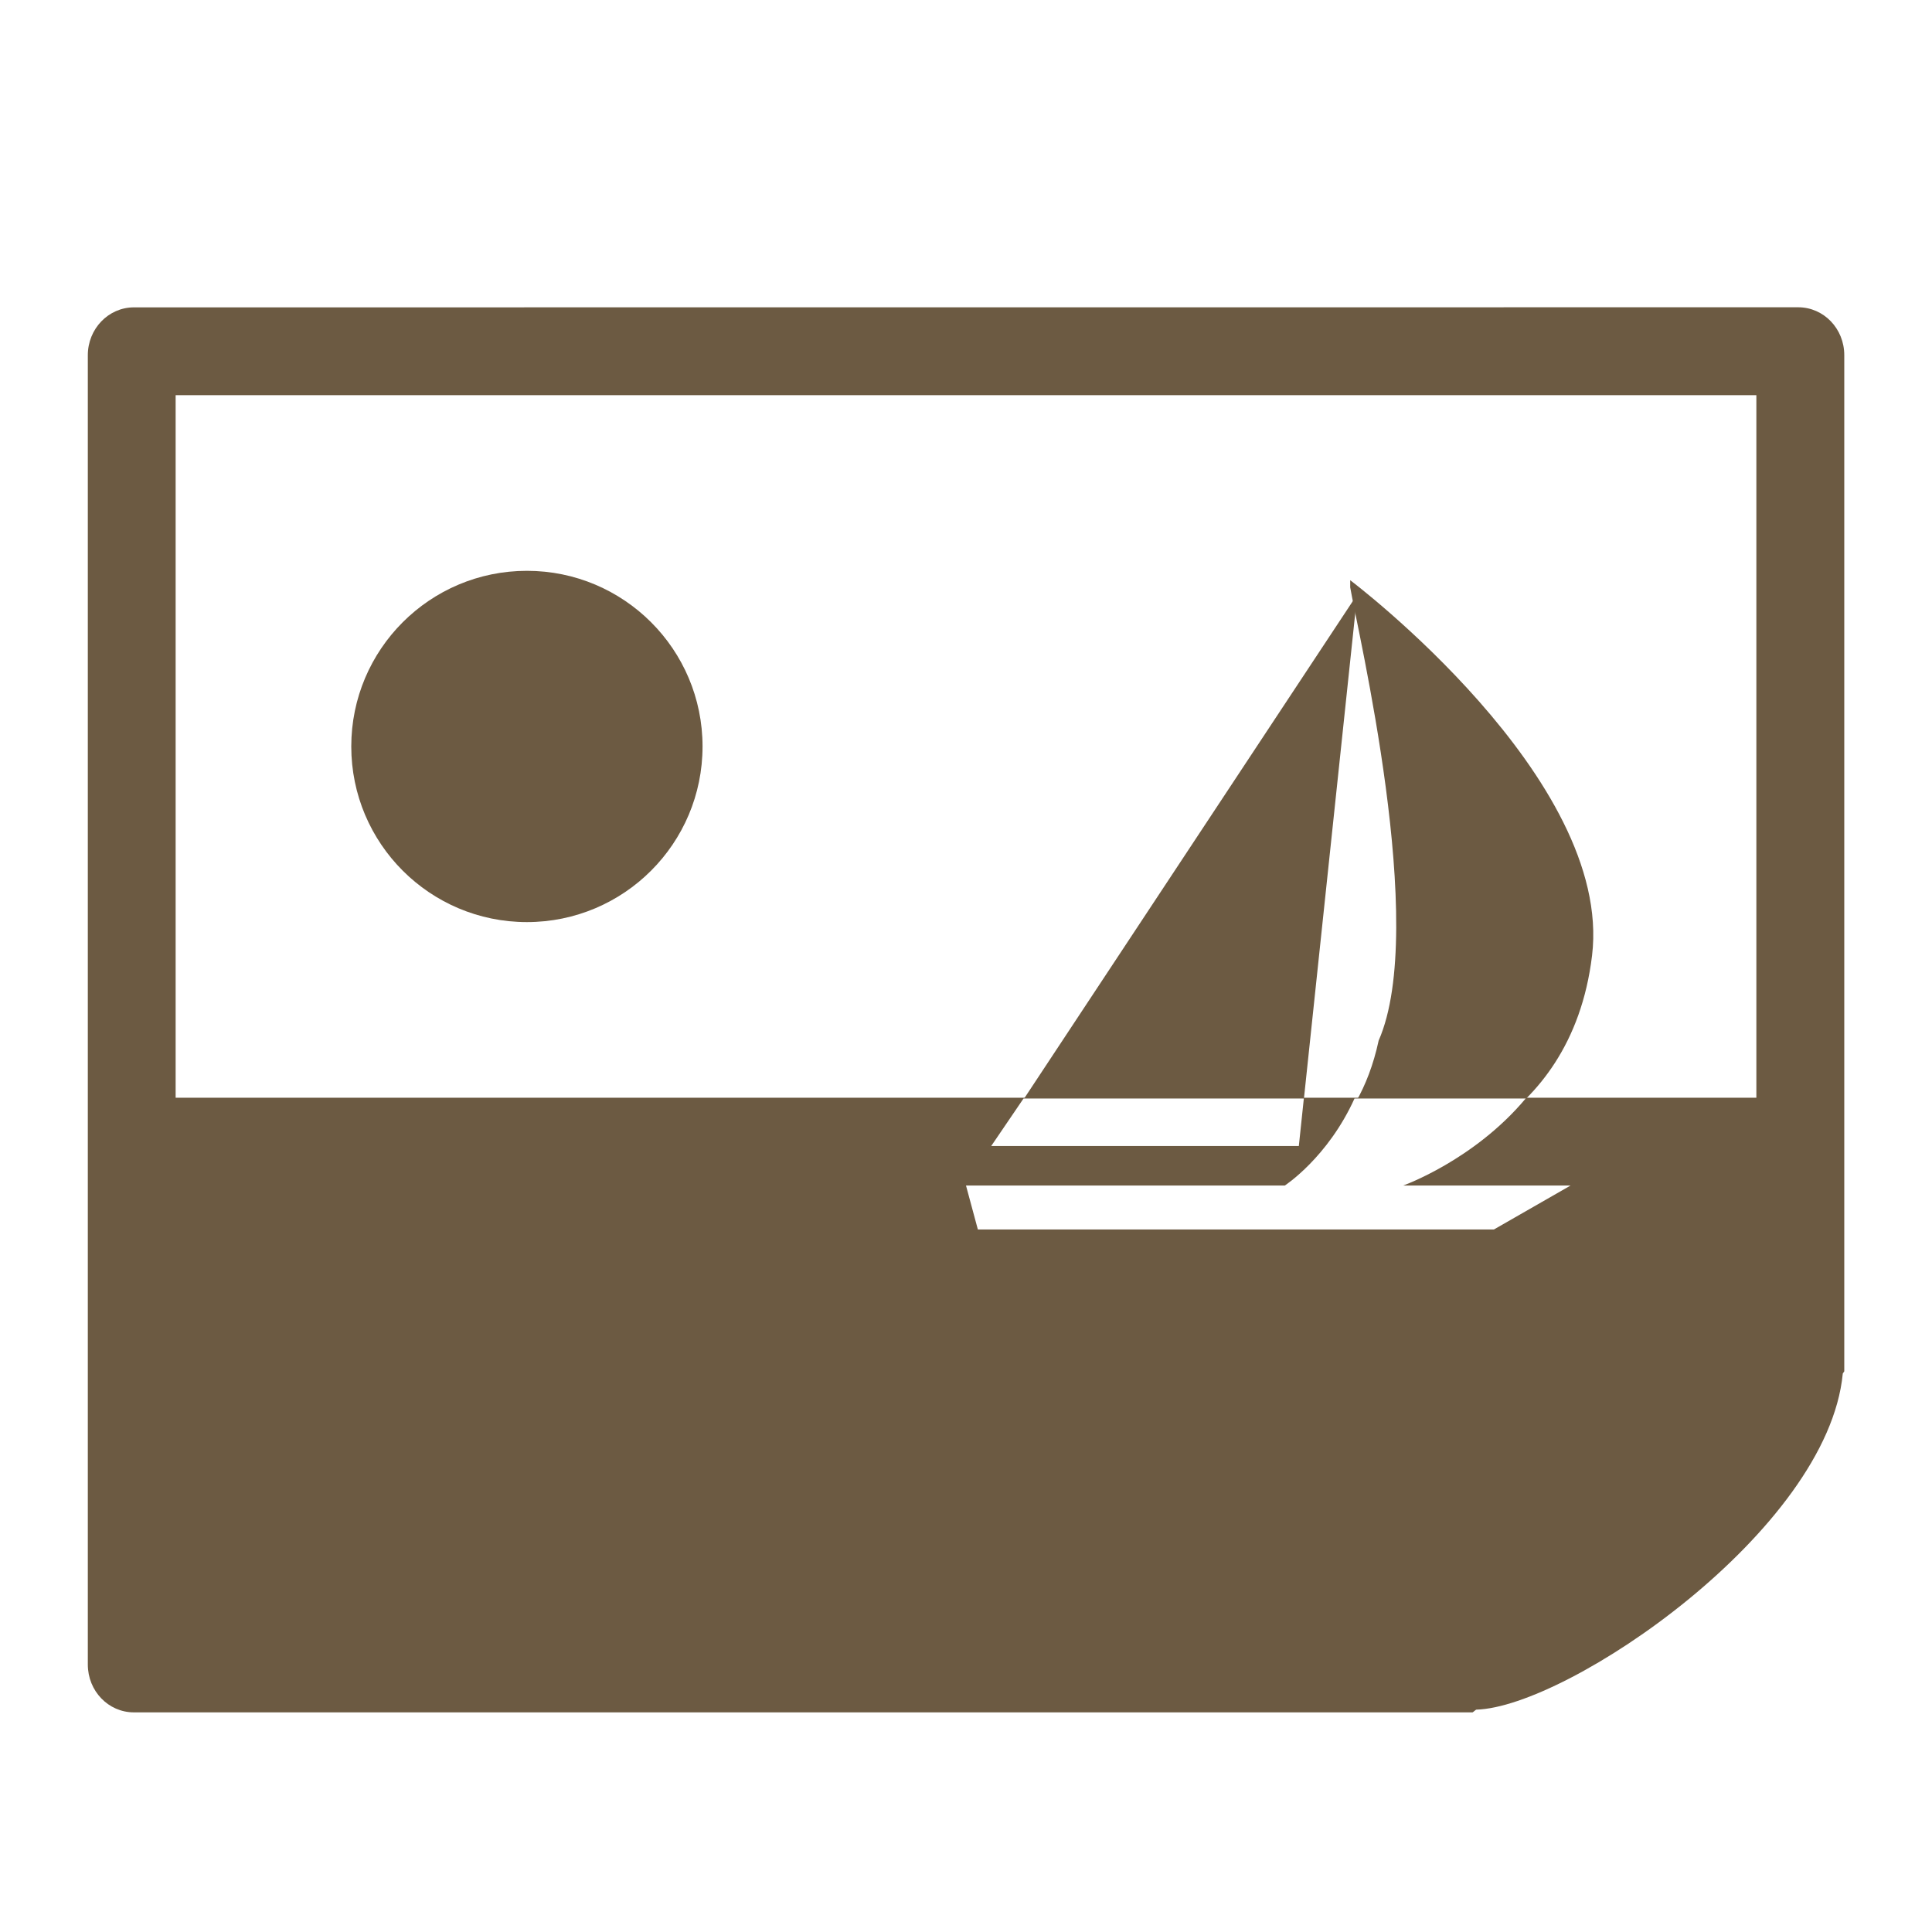 <svg width="22" height="22" version="1" xmlns="http://www.w3.org/2000/svg">
<defs>
<filter id="filter922" color-interpolation-filters="sRGB">
<feFlood flood-color="rgb(0,0,0)" flood-opacity=".2" result="flood"/>
<feComposite in="flood" in2="SourceGraphic" operator="in" result="composite1"/>
<feGaussianBlur in="composite1" result="blur"/>
<feOffset dx="0" dy="0.5" result="offset"/>
<feComposite in="SourceGraphic" in2="offset" result="composite2"/>
</filter>
<filter id="filter934" color-interpolation-filters="sRGB">
<feFlood flood-color="rgb(0,0,0)" flood-opacity=".2" result="flood"/>
<feComposite in="flood" in2="SourceGraphic" operator="in" result="composite1"/>
<feGaussianBlur in="composite1" result="blur"/>
<feOffset dx="0" dy="0.5" result="offset"/>
<feComposite in="SourceGraphic" in2="offset" result="composite2"/>
</filter>
<filter id="filter946" color-interpolation-filters="sRGB">
<feFlood flood-color="rgb(0,0,0)" flood-opacity=".2" result="flood"/>
<feComposite in="flood" in2="SourceGraphic" operator="in" result="composite1"/>
<feGaussianBlur in="composite1" result="blur"/>
<feOffset dx="0" dy="0.5" result="offset"/>
<feComposite in="SourceGraphic" in2="offset" result="composite2"/>
</filter>
<filter id="filter958" color-interpolation-filters="sRGB">
<feFlood flood-color="rgb(0,0,0)" flood-opacity=".2" result="flood"/>
<feComposite in="flood" in2="SourceGraphic" operator="in" result="composite1"/>
<feGaussianBlur in="composite1" result="blur"/>
<feOffset dx="0" dy="0.5" result="offset"/>
<feComposite in="SourceGraphic" in2="offset" result="composite2"/>
</filter>
<filter id="filter970" color-interpolation-filters="sRGB">
<feFlood flood-color="rgb(0,0,0)" flood-opacity=".2" result="flood"/>
<feComposite in="flood" in2="SourceGraphic" operator="in" result="composite1"/>
<feGaussianBlur in="composite1" result="blur"/>
<feOffset dx="0" dy="0.5" result="offset"/>
<feComposite in="SourceGraphic" in2="offset" result="composite2"/>
</filter>
<filter id="filter982" color-interpolation-filters="sRGB">
<feFlood flood-color="rgb(0,0,0)" flood-opacity=".2" result="flood"/>
<feComposite in="flood" in2="SourceGraphic" operator="in" result="composite1"/>
<feGaussianBlur in="composite1" result="blur"/>
<feOffset dx="0" dy="0.5" result="offset"/>
<feComposite in="SourceGraphic" in2="offset" result="composite2"/>
</filter>
<filter id="filter994" color-interpolation-filters="sRGB">
<feFlood flood-color="rgb(0,0,0)" flood-opacity=".2" result="flood"/>
<feComposite in="flood" in2="SourceGraphic" operator="in" result="composite1"/>
<feGaussianBlur in="composite1" result="blur"/>
<feOffset dx="0" dy="0.5" result="offset"/>
<feComposite in="SourceGraphic" in2="offset" result="composite2"/>
</filter>
<filter id="filter1006" color-interpolation-filters="sRGB">
<feFlood flood-color="rgb(0,0,0)" flood-opacity=".2" result="flood"/>
<feComposite in="flood" in2="SourceGraphic" operator="in" result="composite1"/>
<feGaussianBlur in="composite1" result="blur"/>
<feOffset dx="0" dy="0.5" result="offset"/>
<feComposite in="SourceGraphic" in2="offset" result="composite2"/>
</filter>
</defs>
<path d="m1.525 3c-0.29 0-0.525 0.244-0.525 0.545v14.909c0 0.302 0.234 0.545 0.525 0.545h15.243c0.004 0 0.037-0.03 0.042-0.031 1.039-0.027 4.004-2.038 4.174-3.827 0.001-0.005 0.017-0.022 0.017-0.026v-11.571c0-0.302-0.234-0.545-0.525-0.545z" color="#000000" fill="#6c5a42" filter="url(#filter1006)" stroke-width="1.442"/>
<path d="m2 4h18v8h-18z" fill="#fff" filter="url(#filter994)" stroke-width="1.549"/>
<path d="m11.243 13.285h5.914l0.891-0.565h-1.944s1.782-0.323 2.025-2.339c0.243-2.016-2.754-4.274-2.754-4.274v0.081c0.081 0.484 0.891 3.871 0.324 5.161-0.243 1.129-0.972 1.371-0.972 1.371h-3.726l0.162 0.565z" fill="#6c5a42" filter="url(#filter982)" stroke-width="1.429"/>
<path d="m14.807 12.398h-3.402l4.05-6.129z" fill="#6c5a42" filter="url(#filter970)" stroke-width="1.429"/>
<g transform="matrix(1.429 0 0 1.429 -24.714 .429)" fill="none" filter="url(#filter958)">
<path d="m18.395 2.545h13.19c0.049 0 0.089 0.039 0.089 0.089v7.732c0 0.309-2.318 2.309-2.367 2.309h-10.912c-0.049 0-0.089-0.04-0.089-0.089v-9.952c0-0.049 0.04-0.089 0.089-0.089z" color="#000000"/>
<rect x="19.275" y="3.539" width="11.439" height="8.177" color="#000000" opacity=".847"/>
<path d="m29.44 12.275c0.447-0.223 1.445-0.7 1.869-1.314-0.521 0.222-0.962 0.068-1.86 0.062 0 0 0.053 0.999-0.008 1.252z" color="#000000" opacity=".369"/>
</g>
<path d="m15.424 12.009c-0.305 0.674-0.794 0.991-0.794 0.991h-3.63l0.135 0.5h5.877l0.872-0.5h-1.906s0.806-0.287 1.395-0.991z" fill="#fff" filter="url(#filter946)" stroke-width="1.414"/>
<path d="m11.655 12.009-0.368 0.541h3.503l0.057-0.541z" fill="#fff" filter="url(#filter934)" stroke-width="1.449"/>
<circle cx="6" cy="8" r="2" fill="#6c5a42" fill-rule="evenodd" filter="url(#filter922)" stroke-width="1.333"/>
</svg>
